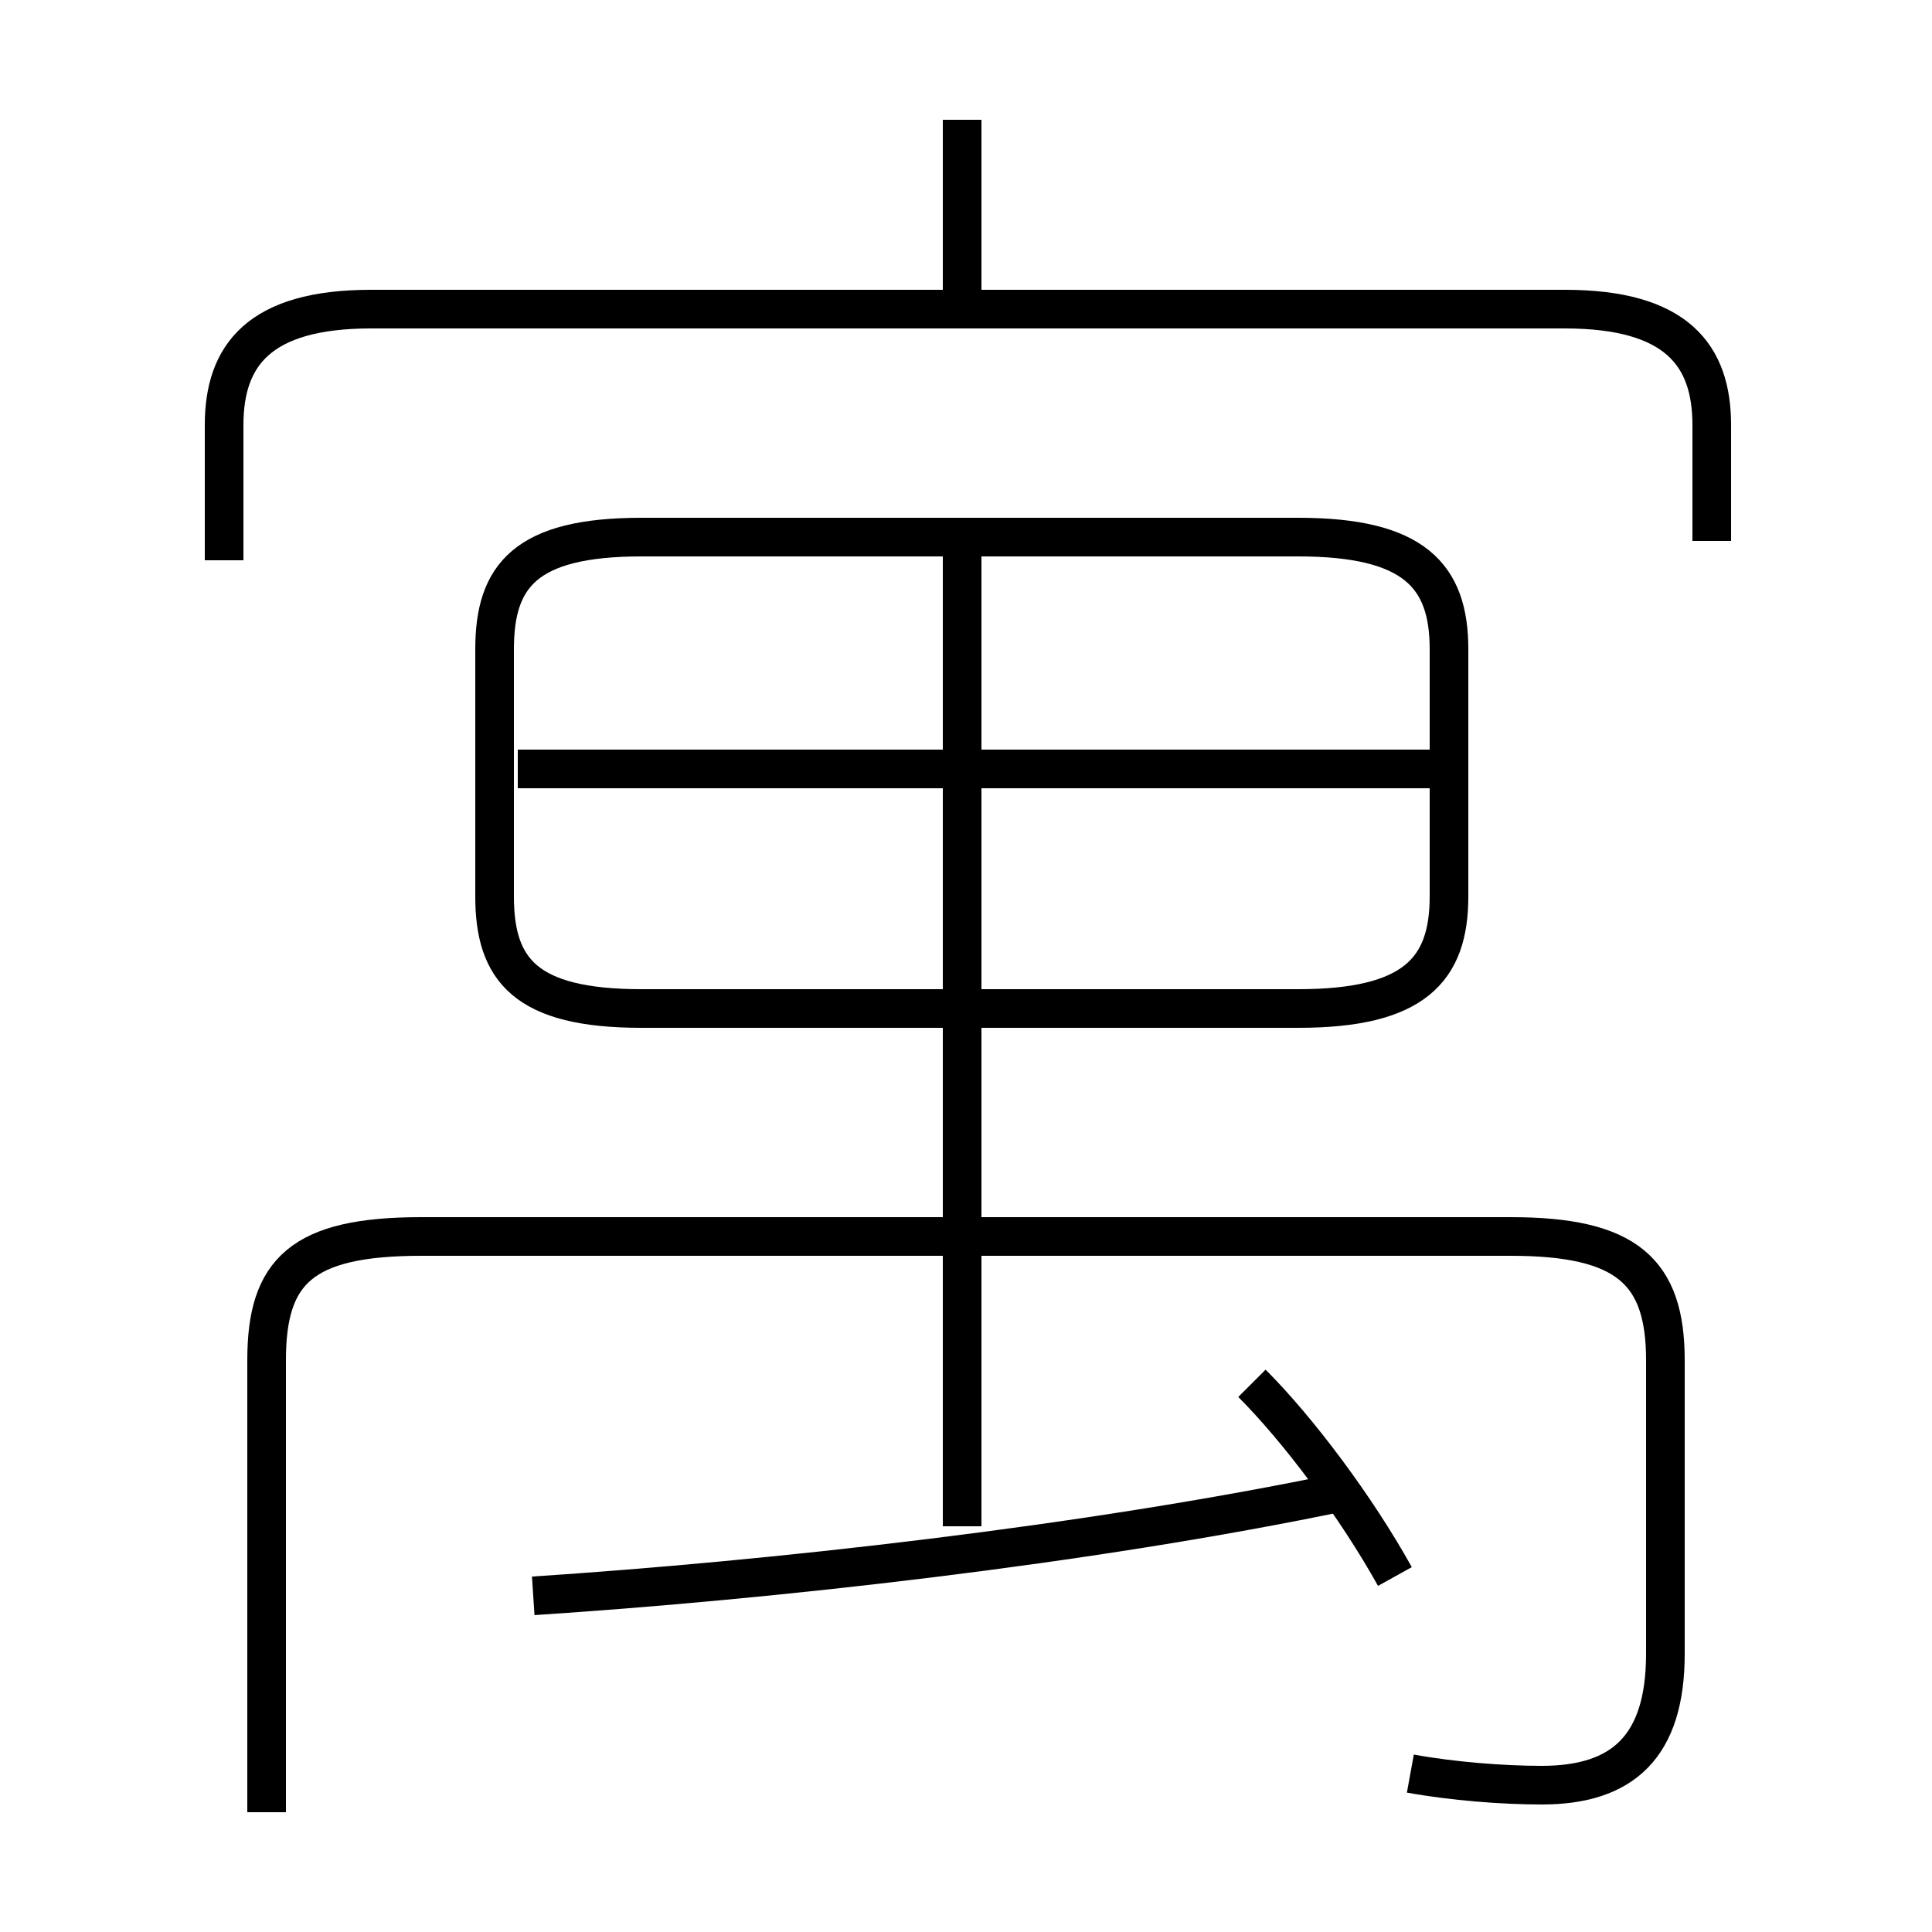 <?xml version='1.0' encoding='utf8'?>
<svg viewBox="0.0 -6.0 50.0 50.0" version="1.1" xmlns="http://www.w3.org/2000/svg">
<rect x="0.0" y="-6.0" width="50.0" height="50.0" fill="#808080" stroke="none"/>
<rect x="-1000" y="-1000" width="2000" height="2000" stroke="white" fill="white"/>
<g style="fill:white;stroke:#000000;  stroke-width:1">
<path d="M 36.5 1.9 C 37.6 2.1 38.9 2.2 39.9 2.2 C 42.0 2.2 43.1 1.2 43.1 -1.2 L 43.1 -8.8 C 43.1 -11.1 42.1 -12.0 39.1 -12.0 L 10.9 -12.0 C 7.8 -12.0 6.9 -11.1 6.9 -8.8 L 6.9 2.9 M 13.8 -2.7 C 19.9 -3.1 28.1 -4.0 34.8 -5.4 M 36.1 -3.2 C 35.1 -5.0 33.6 -7.0 32.4 -8.2 M 24.9 -4.5 L 24.9 -29.6 M 16.6 -17.9 L 33.6 -17.9 C 36.6 -17.9 37.5 -18.9 37.5 -20.8 L 37.5 -27.2 C 37.5 -29.1 36.6 -30.1 33.6 -30.1 L 16.6 -30.1 C 13.6 -30.1 12.8 -29.1 12.8 -27.2 L 12.8 -20.8 C 12.8 -18.9 13.6 -17.9 16.6 -17.9 Z M 37.5 -24.1 L 13.4 -24.1 M 44.3 -30.0 L 44.3 -33.0 C 44.3 -34.8 43.4 -36.0 40.5 -36.0 L 9.6 -36.0 C 6.7 -36.0 5.8 -34.8 5.8 -33.0 L 5.8 -29.5 M 24.9 -36.2 L 24.9 -40.9" transform="translate(0.0 38.0)" />
</g>
</svg>